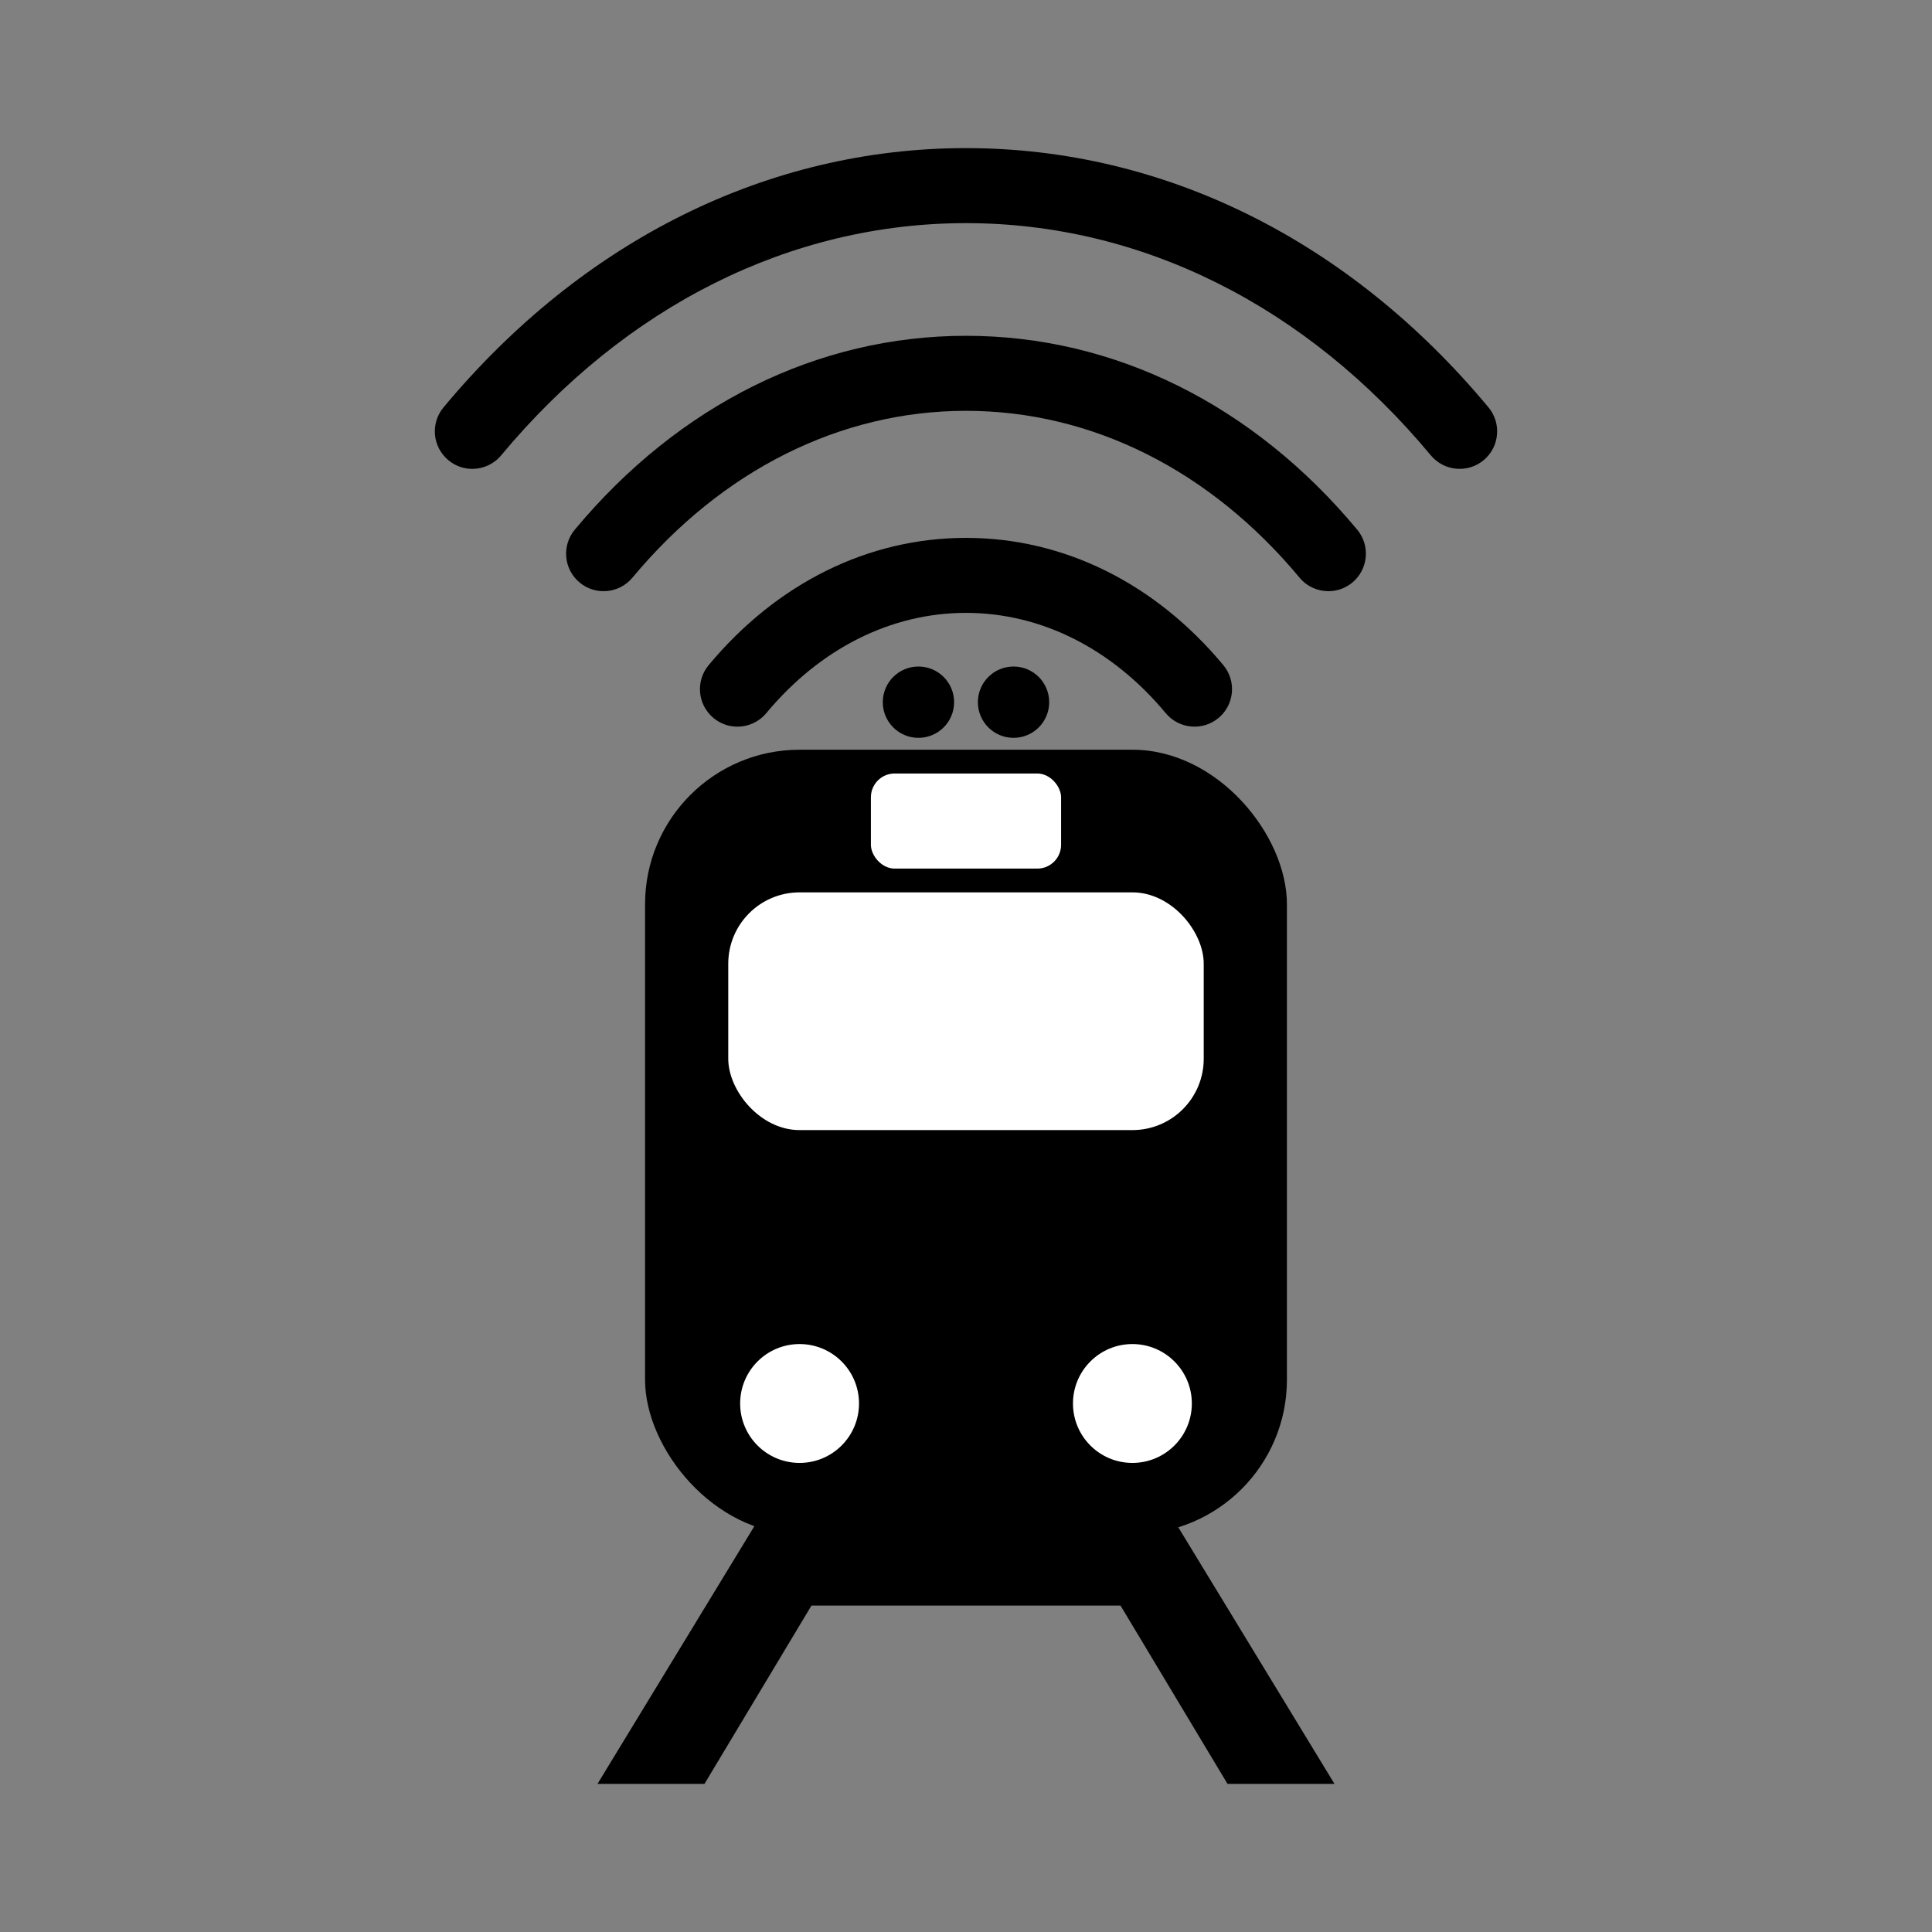 <?xml version="1.0" encoding="UTF-8" standalone="no"?>
<!-- Created with Inkscape (http://www.inkscape.org/) -->

<svg
   xmlns:dc="http://purl.org/dc/elements/1.1/"
   xmlns:cc="http://creativecommons.org/ns#"
   xmlns:rdf="http://www.w3.org/1999/02/22-rdf-syntax-ns#"
   xmlns:svg="http://www.w3.org/2000/svg"
   xmlns="http://www.w3.org/2000/svg"
   xmlns:sodipodi="http://sodipodi.sourceforge.net/DTD/sodipodi-0.dtd"
   xmlns:inkscape="http://www.inkscape.org/namespaces/inkscape"
   width="200mm"
   height="200mm"
   viewBox="0 0 708.661 708.661"
   id="svg2"
   version="1.1"
   inkscape:version="0.91 r13725"
   sodipodi:docname="launcher.svg"
   inkscape:export-filename="C:\tmp\icon.png"
   inkscape:export-xdpi="65.019997"
   inkscape:export-ydpi="65.019997">
  <rect x="0" y="0" width="708.661" height="708.661" fill="#808080" stroke="none"/>
  <defs
     id="defs4" />
  <sodipodi:namedview
     id="base"
     pagecolor="#ffffff"
     bordercolor="#666666"
     borderopacity="1.0"
     inkscape:pageopacity="0.0"
     inkscape:pageshadow="2"
     inkscape:zoom="0.7"
     inkscape:cx="346.36823"
     inkscape:cy="407.34168"
     inkscape:document-units="px"
     inkscape:current-layer="layer1"
     showgrid="false"
     inkscape:window-width="1920"
     inkscape:window-height="1138"
     inkscape:window-x="-8"
     inkscape:window-y="-8"
     inkscape:window-maximized="1" />
  <g
     inkscape:label="Layer 1"
     inkscape:groupmode="layer"
     id="layer1"
     transform="translate(0,-343.701)">
    <g
       id="g4181"
       transform="matrix(0.872,0,0,0.872,45.351,184.419)">
      <g
         transform="translate(571.474,237.098)"
         id="g4156">
        <rect
           style="fill:#000000"
           height="330"
           rx="65"
           width="270"
           x="-352.143"
           y="260.934"
           id="rect4" />
        <rect
           style="fill:#ffffff"
           height="100"
           rx="30"
           width="200"
           x="-317.143"
           y="320.934"
           id="rect6" />
        <rect
           style="fill:#ffffff"
           height="40"
           rx="10"
           width="80"
           x="-257.143"
           y="270.934"
           id="rect8" />
        <circle
           style="fill:#000000"
           cx="-237.143"
           cy="240.934"
           r="15"
           id="circle10" />
        <circle
           style="fill:#000000"
           cx="-197.143"
           cy="240.934"
           r="15"
           id="circle12" />
        <circle
           style="fill:#ffffff"
           cx="-287.143"
           cy="535.934"
           r="25"
           id="circle14" />
        <circle
           style="fill:#ffffff"
           cx="-147.143"
           cy="535.934"
           r="25"
           id="circle16" />
        <polygon
           transform="translate(-372.143,220.934)"
           style="fill:#000000"
           points="90,400 45,475 0,475 70,360 240,360 310,475 265,475 220,400 "
           id="polygon18" />
      </g>
      <g
         transform="translate(524.331,-498.571)"
         id="g4176">
        <path
           inkscape:connector-curvature="0"
           d="m -170.001,743.537 c -83.214,0 -161.261,38.735 -219.777,109.065 -5.573,6.69 -4.663,16.636 2.04,22.209 2.944,2.453 6.521,3.655 10.078,3.655 4.523,0 9.016,-1.942 12.13,-5.695 52.42,-62.984 121.853,-97.676 195.528,-97.676 73.688,0 143.132,34.691 195.527,97.676 5.573,6.703 15.519,7.613 22.221,2.04 6.69,-5.561 7.602,-15.519 2.04,-22.209 -58.503,-70.33 -136.555,-109.065 -219.787,-109.065 z"
           id="path3" />
        <path
           inkscape:connector-curvature="0"
           d="m -170.001,822.488 c -62.359,0 -120.802,28.973 -164.564,81.562 -5.573,6.704 -4.663,16.648 2.041,22.222 6.69,5.574 16.647,4.65 22.209,-2.04 37.666,-45.255 87.494,-70.185 140.315,-70.185 52.839,0 102.666,24.917 140.314,70.185 3.121,3.752 7.613,5.684 12.137,5.684 3.552,0 7.134,-1.19 10.078,-3.644 6.697,-5.573 7.607,-15.518 2.04,-22.222 -43.745,-52.589 -102.194,-81.562 -164.57,-81.562 z"
           id="path5" />
        <path
           inkscape:connector-curvature="0"
           d="m -170.001,907.488 c -41.085,0 -79.529,19.015 -108.258,53.549 -5.574,6.702 -4.663,16.636 2.04,22.209 2.95,2.453 6.521,3.655 10.078,3.655 4.529,0 9.022,-1.943 12.136,-5.695 22.628,-27.188 52.457,-42.172 84.004,-42.172 31.553,0 61.387,14.984 84.009,42.172 5.573,6.702 15.513,7.613 22.209,2.052 6.702,-5.573 7.613,-15.519 2.046,-22.221 -28.724,-34.535 -67.167,-53.549 -108.264,-53.549 z"
           id="path7" />
      </g>
    </g>
  </g>
</svg>
